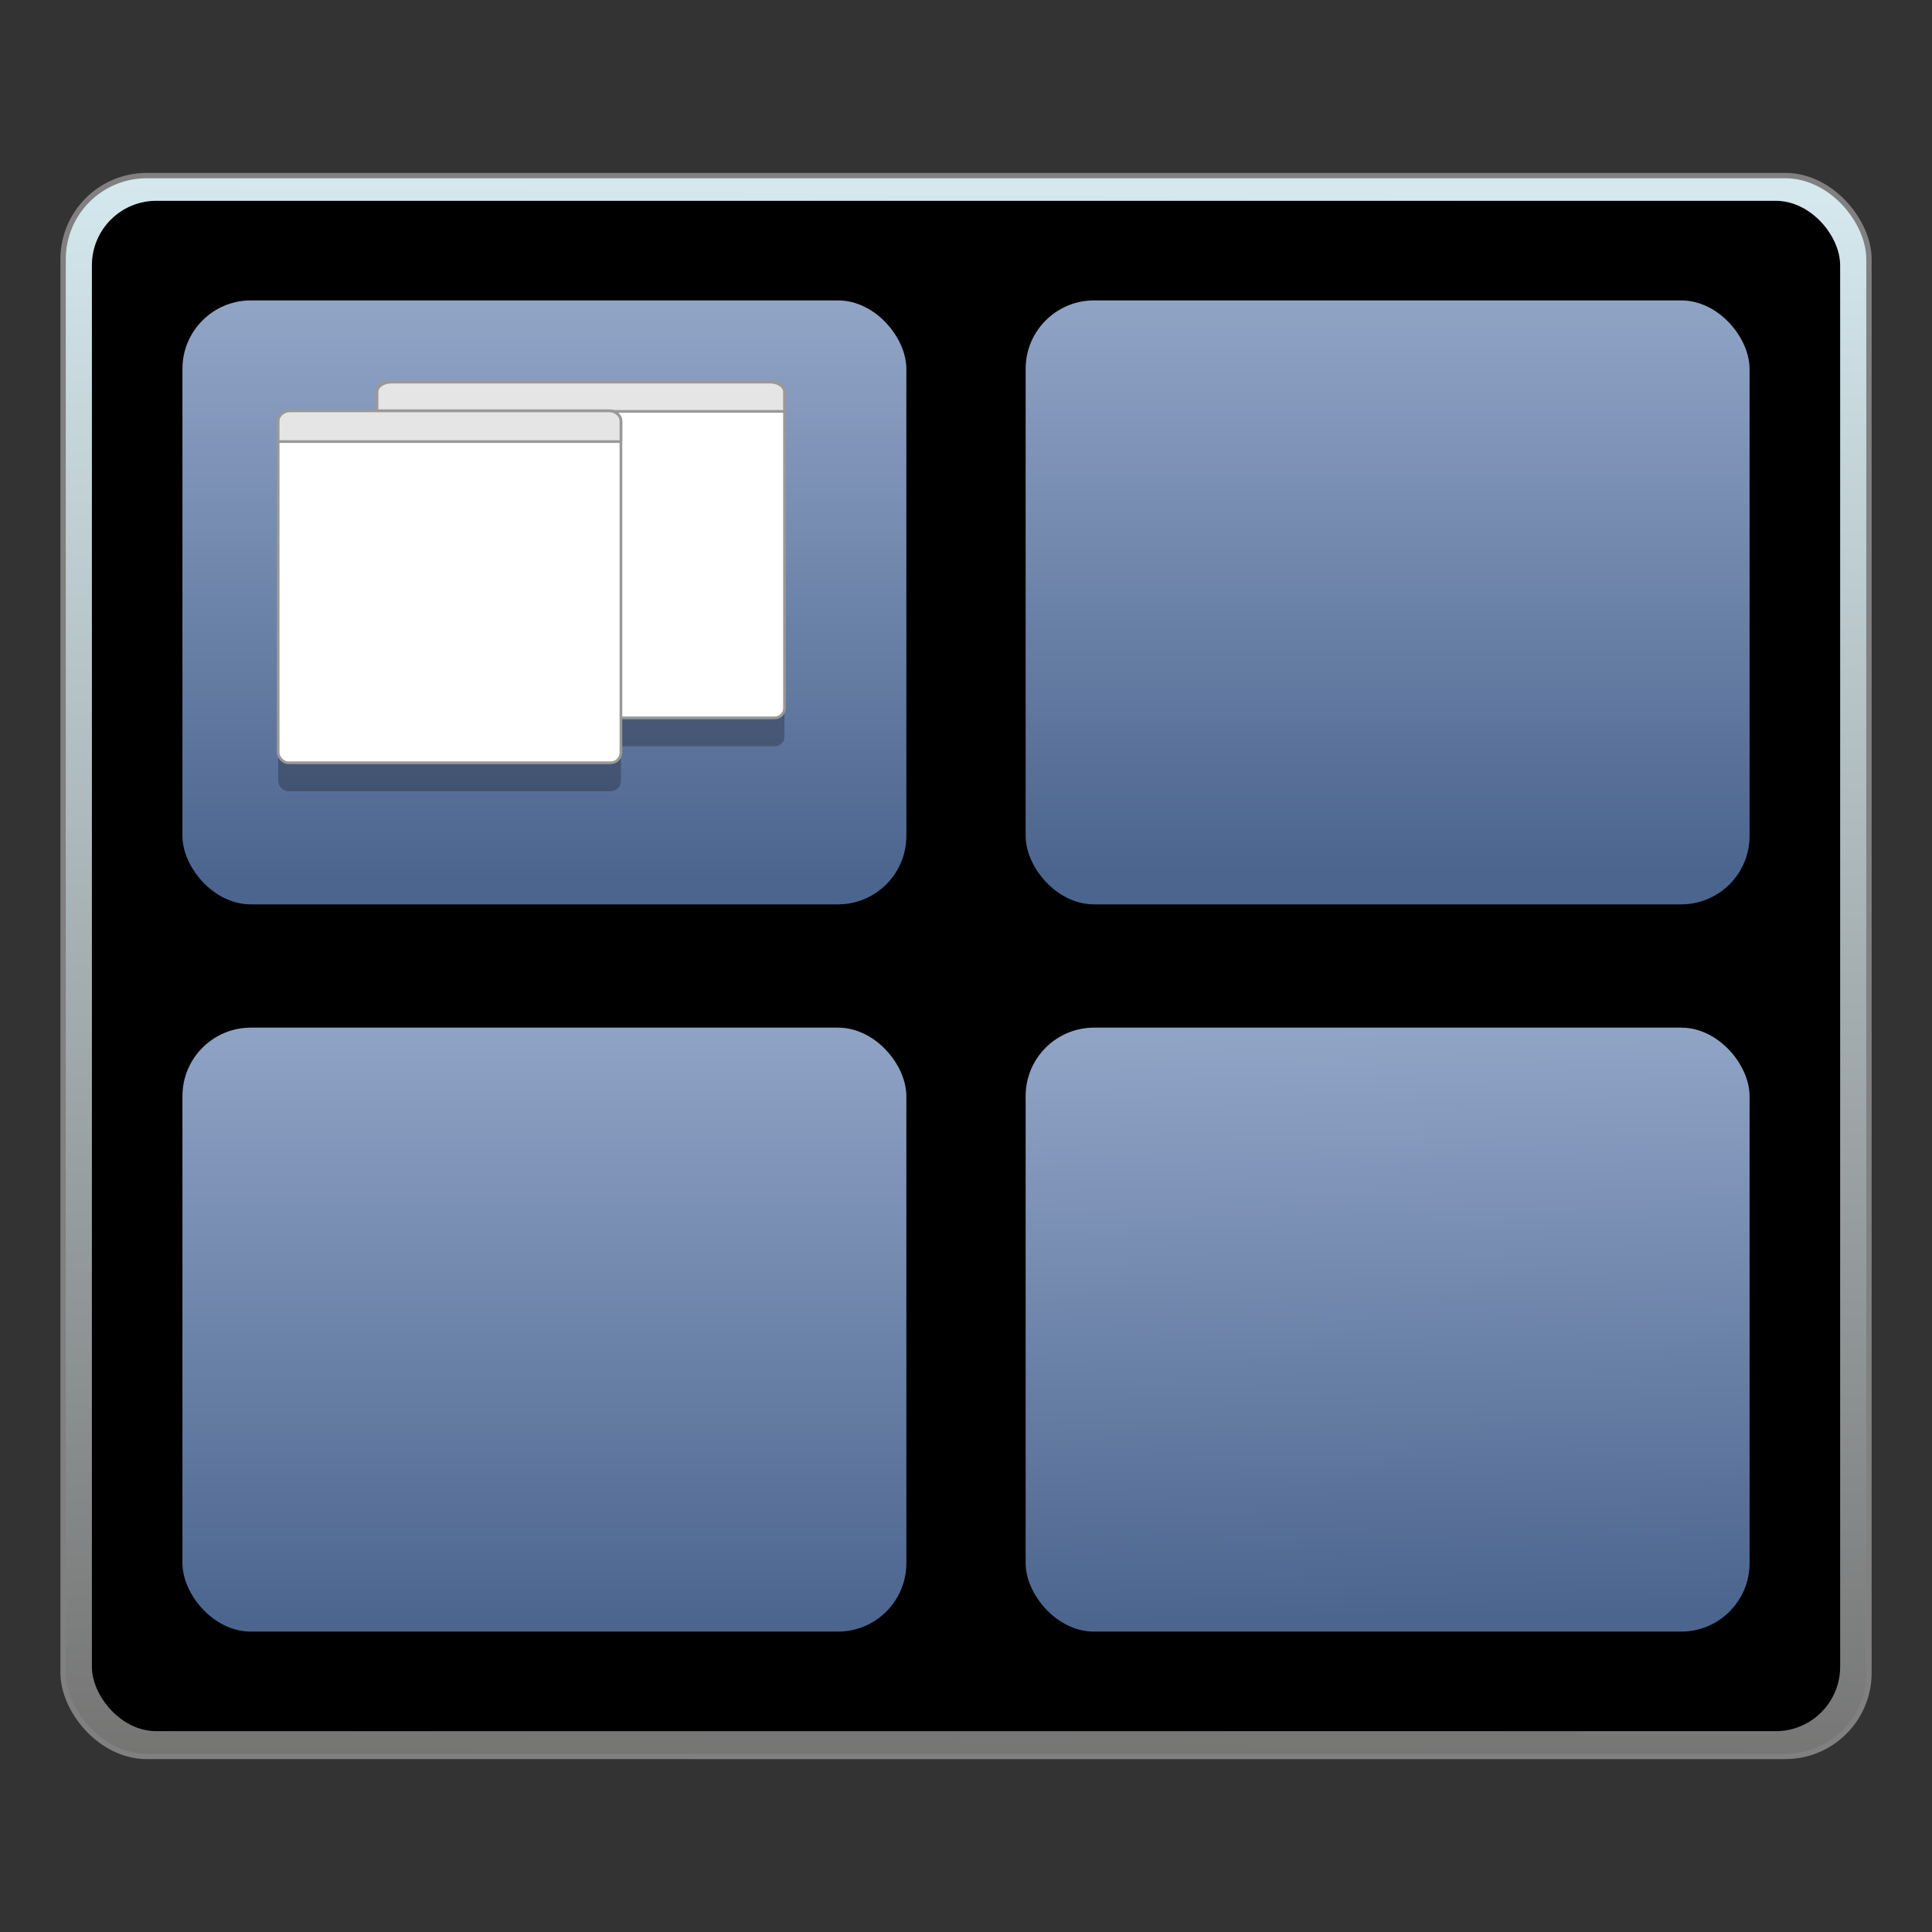 <?xml version="1.0" encoding="UTF-8" standalone="no"?>
<!-- Created with Inkscape (http://www.inkscape.org/) -->

<svg
   xmlns:osb="http://www.openswatchbook.org/uri/2009/osb"
   xmlns:dc="http://purl.org/dc/elements/1.1/"
   xmlns:cc="http://creativecommons.org/ns#"
   xmlns:rdf="http://www.w3.org/1999/02/22-rdf-syntax-ns#"
   xmlns:svg="http://www.w3.org/2000/svg"
   xmlns="http://www.w3.org/2000/svg"
   xmlns:xlink="http://www.w3.org/1999/xlink"
   xmlns:sodipodi="http://sodipodi.sourceforge.net/DTD/sodipodi-0.dtd"
   xmlns:inkscape="http://www.inkscape.org/namespaces/inkscape"
   width="128"
   height="128"
   viewBox="0 0 33.867 33.867"
   version="1.1"
   id="svg880"
   inkscape:version="0.92.2 5c3e80d, 2017-08-06"
   sodipodi:docname="workspace-switcher-top-left.svg">
  <rect x="0" y="0" width="33.867" height="33.867" fill="#333333" stroke="none"/>
  <defs
     id="defs874">
    <linearGradient
       id="linearGradient1175"
       inkscape:collect="always">
      <stop
         id="stop1171"
         offset="0"
         style="stop-color:#90a4c6;stop-opacity:1" />
      <stop
         id="stop1173"
         offset="1"
         style="stop-color:#4c658e;stop-opacity:1" />
    </linearGradient>
    <linearGradient
       id="linearGradient939"
       inkscape:collect="always">
      <stop
         id="stop935"
         offset="0"
         style="stop-color:#d4e8ee;stop-opacity:1" />
      <stop
         id="stop937"
         offset="1"
         style="stop-color:#757574;stop-opacity:1" />
    </linearGradient>
    <linearGradient
       osb:paint="solid"
       id="linearGradient6987">
      <stop
         id="stop6985"
         offset="0"
         style="stop-color:#77d2fb;stop-opacity:1;" />
    </linearGradient>
    <linearGradient
       gradientTransform="matrix(0.203,0,0,0.203,60.031,249.279)"
       y2="220.388"
       x2="-219.889"
       y1="84.454"
       x1="-218.421"
       gradientUnits="userSpaceOnUse"
       id="linearGradient1025"
       xlink:href="#linearGradient939"
       inkscape:collect="always" />
    <linearGradient
       inkscape:collect="always"
       xlink:href="#linearGradient1175"
       id="linearGradient1163"
       x1="8.327"
       y1="280.888"
       x2="8.327"
       y2="292.133"
       gradientUnits="userSpaceOnUse"
       gradientTransform="matrix(0.943,0,0,0.943,0.958,16.101)" />
    <linearGradient
       inkscape:collect="always"
       xlink:href="#linearGradient1175"
       id="linearGradient1165"
       x1="9.461"
       y1="267.66"
       x2="9.461"
       y2="278.338"
       gradientUnits="userSpaceOnUse"
       gradientTransform="matrix(0.943,0,0,0.943,0.958,16.101)" />
    <linearGradient
       inkscape:collect="always"
       xlink:href="#linearGradient1175"
       id="linearGradient1167"
       x1="24.468"
       y1="267.471"
       x2="24.468"
       y2="278.149"
       gradientUnits="userSpaceOnUse"
       gradientTransform="matrix(0.943,0,0,0.943,0.958,16.101)" />
    <linearGradient
       inkscape:collect="always"
       xlink:href="#linearGradient1175"
       id="linearGradient1169"
       x1="24.184"
       y1="281.172"
       x2="24.406"
       y2="292.039"
       gradientUnits="userSpaceOnUse"
       gradientTransform="matrix(0.943,0,0,0.943,0.958,16.101)" />
  </defs>
  <sodipodi:namedview
     id="base"
     pagecolor="#ffffff"
     bordercolor="#666666"
     borderopacity="1.0"
     inkscape:pageopacity="0.0"
     inkscape:pageshadow="2"
     inkscape:zoom="2.3898"
     inkscape:cx="-81.985084"
     inkscape:cy="27.267147"
     inkscape:document-units="mm"
     inkscape:current-layer="layer1"
     showgrid="false"
     inkscape:window-width="1600"
     inkscape:window-height="803"
     inkscape:window-x="0"
     inkscape:window-y="0"
     inkscape:window-maximized="1"
     units="px" />
  <g
     inkscape:label="Layer 1"
     inkscape:groupmode="layer"
     id="layer1"
     transform="translate(0,-263.133)">
    <rect
       style="opacity:1;fill:url(#linearGradient1025);fill-opacity:1;fill-rule:nonzero;stroke:#808080;stroke-width:0.094;stroke-linecap:round;stroke-linejoin:round;stroke-miterlimit:4;stroke-dasharray:none;stroke-dashoffset:0;stroke-opacity:1"
       id="rect1015"
       width="31.656"
       height="27.711"
       x="1.106"
       y="266.211"
       ry="1.465" />
    <rect
       ry="1.13"
       y="266.653"
       x="1.611"
       height="26.827"
       width="30.646"
       id="rect1017"
       style="opacity:1;fill:#000000;fill-opacity:1;fill-rule:nonzero;stroke:none;stroke-width:0.08;stroke-linecap:round;stroke-linejoin:round;stroke-miterlimit:4;stroke-dasharray:none;stroke-dashoffset:0;stroke-opacity:1" />
    <rect
       style="opacity:1;fill:url(#linearGradient1165);fill-opacity:1;fill-rule:nonzero;stroke:none;stroke-width:0.189;stroke-linecap:round;stroke-linejoin:round;stroke-miterlimit:4;stroke-dasharray:none;stroke-dashoffset:0;stroke-opacity:1"
       id="rect1139"
       width="12.69"
       height="10.587"
       x="3.198"
       y="268.399"
       rx="1.199" />
    <rect
       rx="1.199"
       y="268.399"
       x="17.979"
       height="10.587"
       width="12.69"
       id="rect1141"
       style="opacity:1;fill:url(#linearGradient1167);fill-opacity:1;fill-rule:nonzero;stroke:none;stroke-width:0.189;stroke-linecap:round;stroke-linejoin:round;stroke-miterlimit:4;stroke-dasharray:none;stroke-dashoffset:0;stroke-opacity:1" />
    <rect
       rx="1.199"
       y="281.147"
       x="3.198"
       height="10.587"
       width="12.69"
       id="rect1143"
       style="opacity:1;fill:url(#linearGradient1163);fill-opacity:1;fill-rule:nonzero;stroke:none;stroke-width:0.189;stroke-linecap:round;stroke-linejoin:round;stroke-miterlimit:4;stroke-dasharray:none;stroke-dashoffset:0;stroke-opacity:1" />
    <rect
       style="opacity:1;fill:url(#linearGradient1169);fill-opacity:1;fill-rule:nonzero;stroke:none;stroke-width:0.189;stroke-linecap:round;stroke-linejoin:round;stroke-miterlimit:4;stroke-dasharray:none;stroke-dashoffset:0;stroke-opacity:1"
       id="rect1145"
       width="12.69"
       height="10.587"
       x="17.979"
       y="281.147"
       rx="1.199" />
    <g
       style="opacity:0.25;fill:#000000;stroke:none;stroke-width:0.05;stroke-miterlimit:4;stroke-dasharray:none;stroke-opacity:1"
       transform="matrix(0.943,0,0,0.943,-41.564,16.422)"
       id="g1478">
      <rect
         ry="0.182"
         y="269.256"
         x="51.085"
         height="6.241"
         width="7.574"
         id="rect1474"
         style="opacity:1;fill:#000000;fill-opacity:1;fill-rule:nonzero;stroke:none;stroke-width:0.05;stroke-miterlimit:4;stroke-dasharray:none;stroke-opacity:1" />
      <path
         id="path1476"
         d="m 51.351,269.256 c -0.147,0 -0.266,0.081 -0.266,0.182 v 0.346 c 0,0.009 0.01,0.016 0.023,0.016 h 7.528 c 0.013,0 0.023,-0.008 0.023,-0.016 v -0.346 c 0,-0.101 -0.118,-0.182 -0.266,-0.182 z"
         style="opacity:1;fill:#000000;fill-opacity:1;fill-rule:nonzero;stroke:none;stroke-width:0.05;stroke-miterlimit:4;stroke-dasharray:none;stroke-opacity:1"
         inkscape:connector-curvature="0" />
    </g>
    <g
       id="g1454"
       transform="matrix(0.943,0,0,0.943,-41.564,15.923)"
       style="stroke:#999999;stroke-width:0.05;stroke-miterlimit:4;stroke-dasharray:none;stroke-opacity:1">
      <rect
         style="opacity:1;fill:#ffffff;fill-opacity:1;fill-rule:nonzero;stroke:#999999;stroke-width:0.05;stroke-miterlimit:4;stroke-dasharray:none;stroke-opacity:1"
         id="rect1448"
         width="7.574"
         height="6.241"
         x="51.085"
         y="269.256"
         ry="0.182" />
      <path
         inkscape:connector-curvature="0"
         style="opacity:1;fill:#e5e5e5;fill-opacity:1;fill-rule:nonzero;stroke:#999999;stroke-width:0.05;stroke-miterlimit:4;stroke-dasharray:none;stroke-opacity:1"
         d="m 51.351,269.256 c -0.147,0 -0.266,0.081 -0.266,0.182 v 0.346 c 0,0.009 0.01,0.016 0.023,0.016 h 7.528 c 0.013,0 0.023,-0.008 0.023,-0.016 v -0.346 c 0,-0.101 -0.118,-0.182 -0.266,-0.182 z"
         id="path1450" />
    </g>
    <g
       style="opacity:0.25;fill:#000000;stroke:none;stroke-width:0.05;stroke-miterlimit:4;stroke-dasharray:none;stroke-opacity:1"
       transform="matrix(0.943,0,0,0.943,-41.564,16.422)"
       id="g1484">
      <rect
         style="opacity:1;fill:#000000;fill-opacity:1;fill-rule:nonzero;stroke:none;stroke-width:0.05;stroke-miterlimit:4;stroke-dasharray:none;stroke-opacity:1"
         id="rect1480"
         width="6.372"
         height="6.542"
         x="49.247"
         y="269.79"
         ry="0.191" />
      <path
         inkscape:connector-curvature="0"
         style="opacity:1;fill:#000000;fill-opacity:1;fill-rule:nonzero;stroke:none;stroke-width:0.05;stroke-miterlimit:4;stroke-dasharray:none;stroke-opacity:1"
         d="m 49.471,269.79 c -0.124,0 -0.224,0.085 -0.224,0.191 v 0.363 c 0,0.009 0.009,0.017 0.02,0.017 h 6.333 c 0.011,0 0.019,-0.008 0.019,-0.017 v -0.363 c 0,-0.106 -0.1,-0.191 -0.223,-0.191 z"
         id="path1482" />
    </g>
    <g
       id="g1458"
       transform="matrix(0.943,0,0,0.943,-41.564,15.923)"
       style="stroke:#999999;stroke-width:0.05;stroke-miterlimit:4;stroke-dasharray:none;stroke-opacity:1">
      <rect
         ry="0.191"
         y="269.79"
         x="49.247"
         height="6.542"
         width="6.372"
         id="rect1011"
         style="opacity:1;fill:#ffffff;fill-opacity:1;fill-rule:nonzero;stroke:#999999;stroke-width:0.05;stroke-miterlimit:4;stroke-dasharray:none;stroke-opacity:1" />
      <path
         id="rect1064"
         d="m 49.471,269.79 c -0.124,0 -0.224,0.085 -0.224,0.191 v 0.363 c 0,0.009 0.009,0.017 0.02,0.017 h 6.333 c 0.011,0 0.019,-0.008 0.019,-0.017 v -0.363 c 0,-0.106 -0.1,-0.191 -0.223,-0.191 z"
         style="opacity:1;fill:#e5e5e5;fill-opacity:1;fill-rule:nonzero;stroke:#999999;stroke-width:0.05;stroke-miterlimit:4;stroke-dasharray:none;stroke-opacity:1"
         inkscape:connector-curvature="0" />
    </g>
  </g>
</svg>
